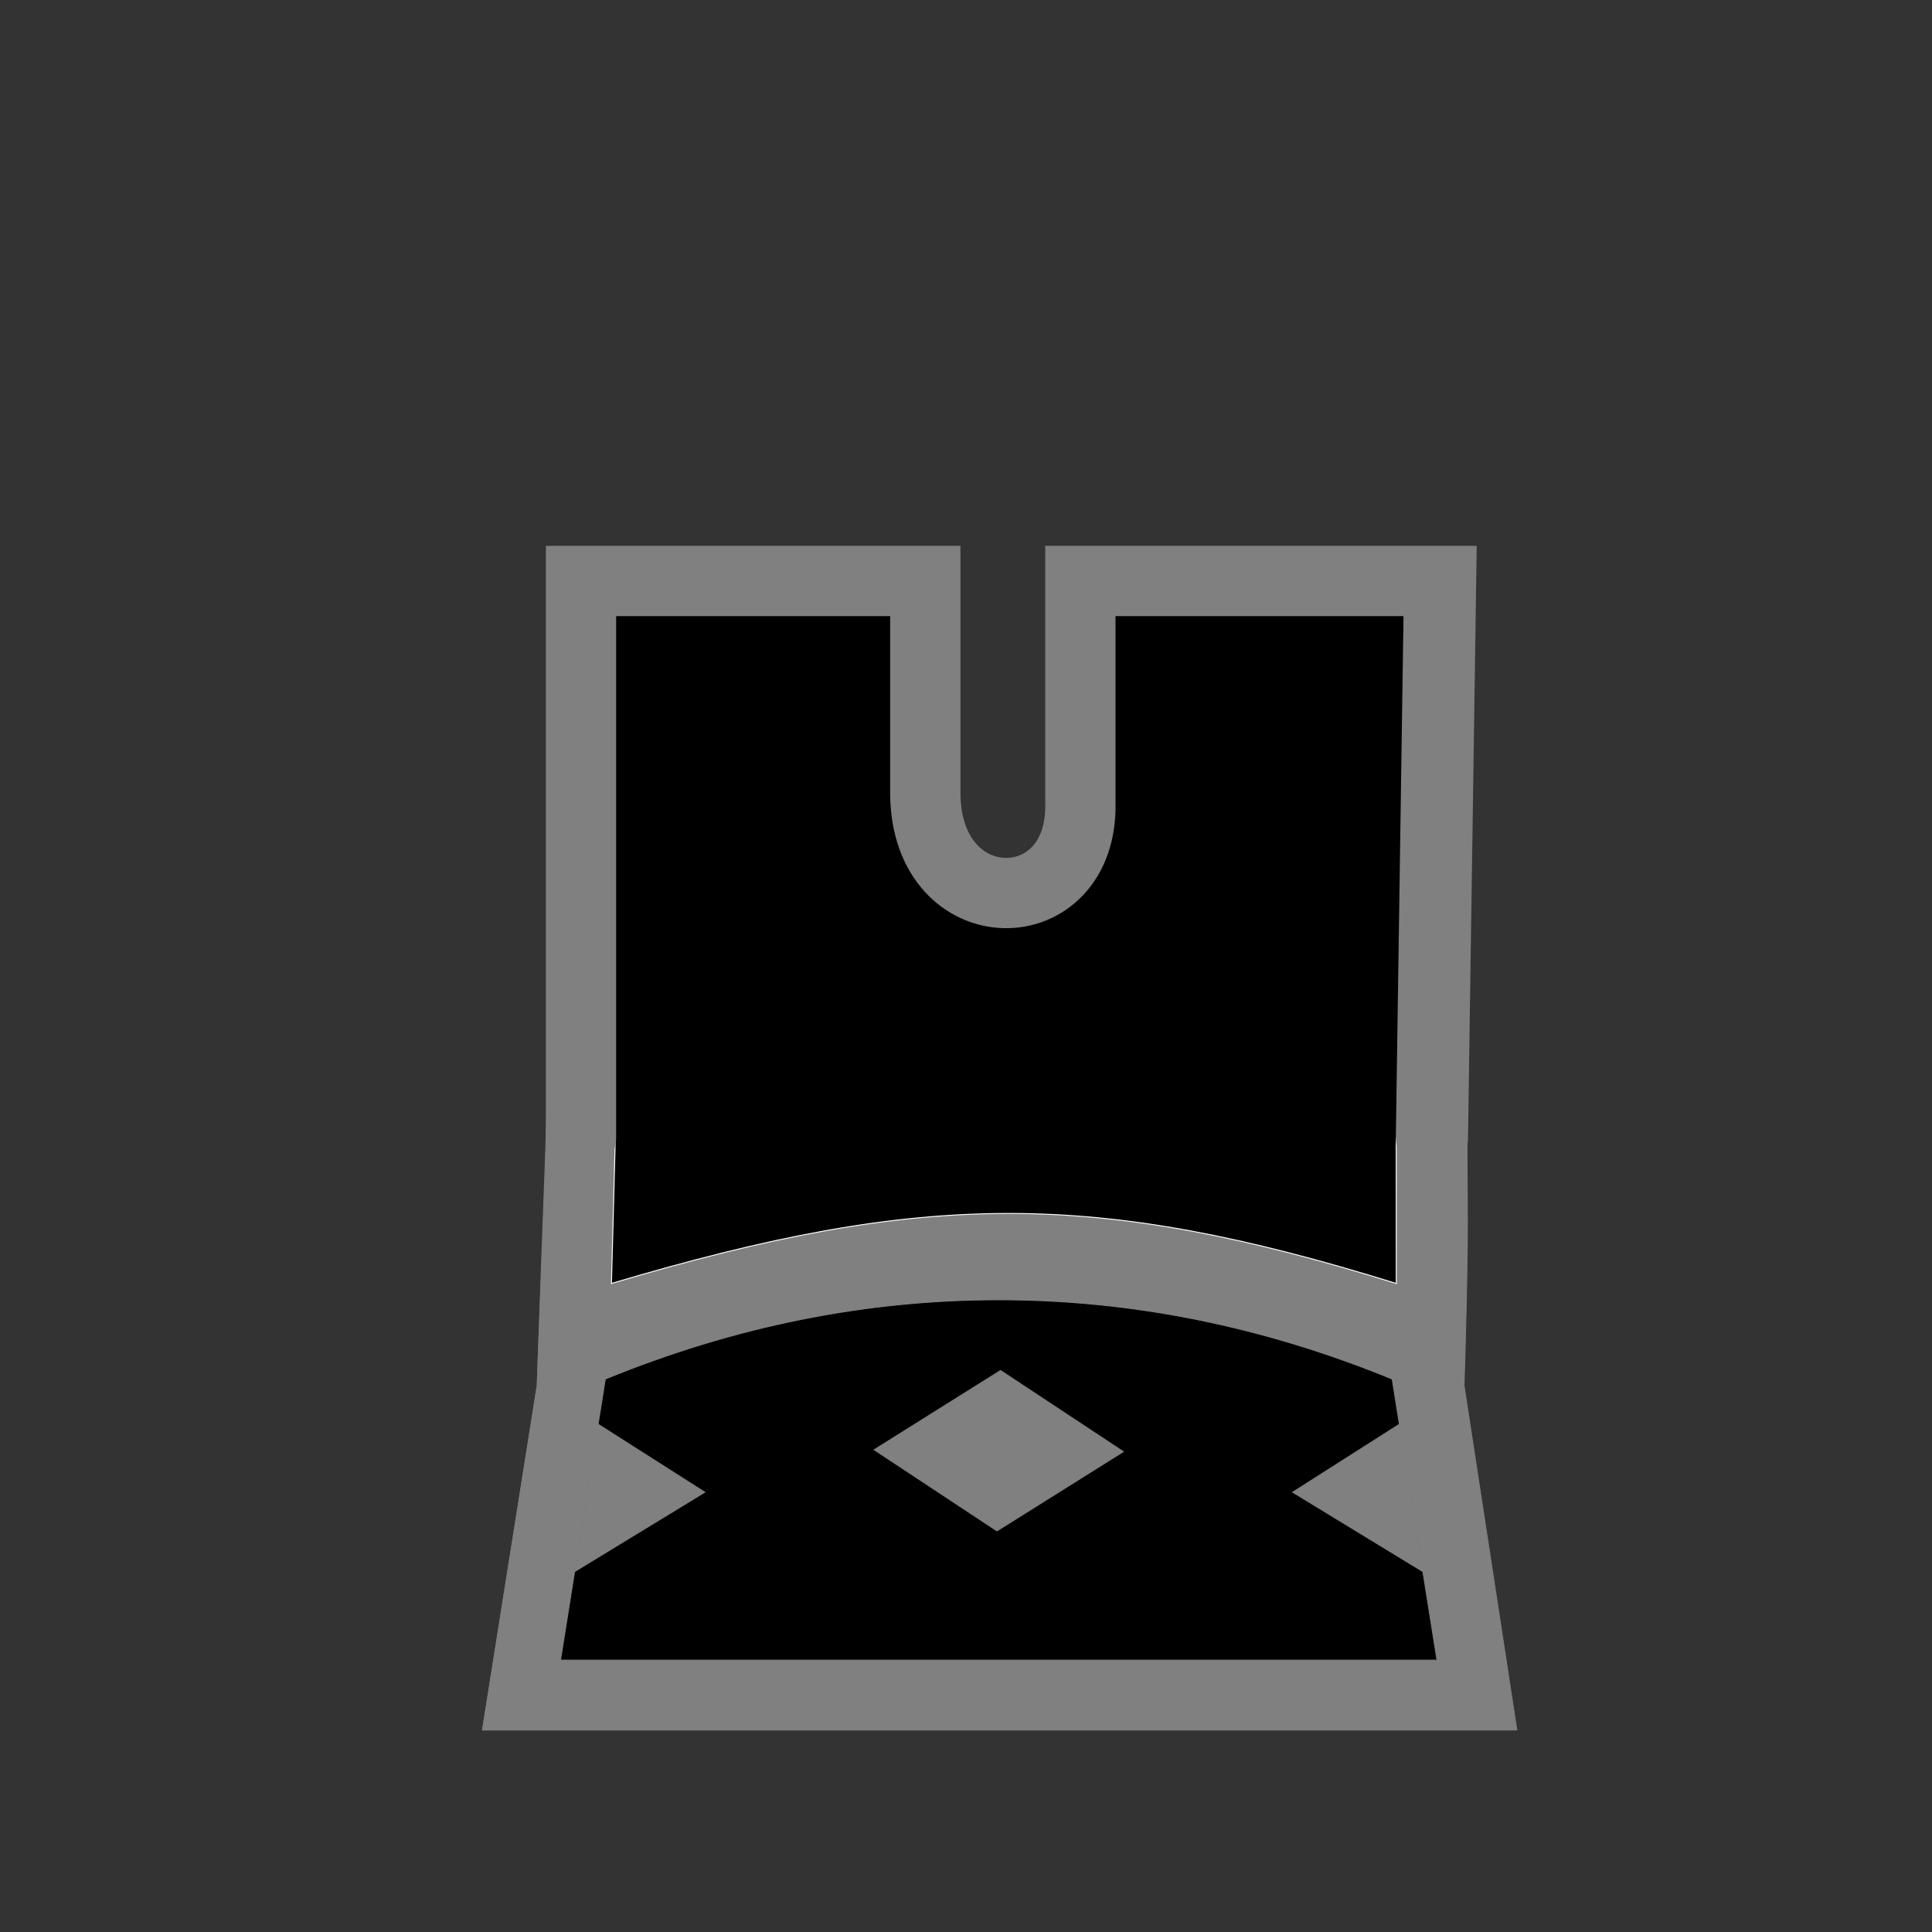 <?xml version="1.0" encoding="utf-8"?>
<svg viewBox="0 0 2048 2048" xmlns="http://www.w3.org/2000/svg">
  <rect x="0" y="0" width="2048" height="2048" fill="#333333" stroke="none"/>
  <g id="g3831-3">
    <g style="fill:#000000" transform="matrix(0.95,0,0,-1,85.912,2038.806)" id="g4-6">
      <path style="stroke: rgb(128, 128, 128);" d="M 1024 205 L 448 205 L 509 570 C 517.96 817.412 523.021 787.475 522.354 957.475 C 1544.149 930.381 357.702 1005.551 1520.871 966.143 C 1502.182 787.465 1546.729 808.734 1539 570 L 1600 205 L 1024 205 Z" id="path6-7"/>
    </g>
    <path id="path3825-5" d="M 616.136,1206.237 V 616.136 l 364.475,-10e-6 v 225.627 c 1.316,139.38 168.494,138.104 164.881,8.678 V 616.136 l 381.831,-10e-6 -8.678,590.102" style="fill-opacity: 1; stroke-width: 75; stroke-linecap: round; stroke-linejoin: miter; stroke-miterlimit: 4; stroke-dasharray: none; stroke-opacity: 1; stroke: rgb(128, 128, 128); fill: rgb(255, 255, 255);"/>
  </g>
  <g id="g3831">
    <g style="fill:#000000" transform="matrix(0.95,0,0,-1,85.912,2038.806)" id="g4">
      <path style="stroke: rgb(128, 128, 128); fill: rgb(128, 128, 128);" d="M 577,529 551,373 696,457 Z M 1024,205 H 448 l 61,365 c 8.96,247.412 9.176,217.475 13.354,387.475 1021.795,-27.093 -137.14,13.375 1026.028,-26.034 -4.963,-182.513 2.557,-122.706 -5.172,-361.441 l 58.895,-365 z m 0,74 h 489 l -50,298 c -144,56 -290.333,84 -439,84 -148.667,0 -295,-28 -439,-84 L 535,279 Z m 447,250 26,-156 -145,84 z m -586,-27 141,84 137,-86 -141,-84 z" id="path6"/>
    </g>
    <path id="path3827" d="m 648.169,1360.523 8.034,-301.811 823.729,8.678 0.165,293.133 c -318.441,-98.891 -499.308,-99.011 -831.928,0 z" style="fill-opacity: 1; stroke-width: 1px; stroke-linecap: butt; stroke-linejoin: miter; stroke-opacity: 1; stroke: rgb(255, 255, 255);"/>
    <path id="path3825" d="M 616.136,1206.237 V 616.136 l 364.475,-10e-6 v 225.627 c 1.316,139.38 168.494,138.104 164.881,8.678 V 616.136 l 379.831,-10e-6 -8.678,590.102" style="fill-opacity: 1; stroke-width: 74; stroke-linecap: round; stroke-linejoin: miter; stroke-miterlimit: 4; stroke-dasharray: none; stroke-opacity: 1; stroke: rgb(128, 128, 128);"/>
  </g>
</svg>
